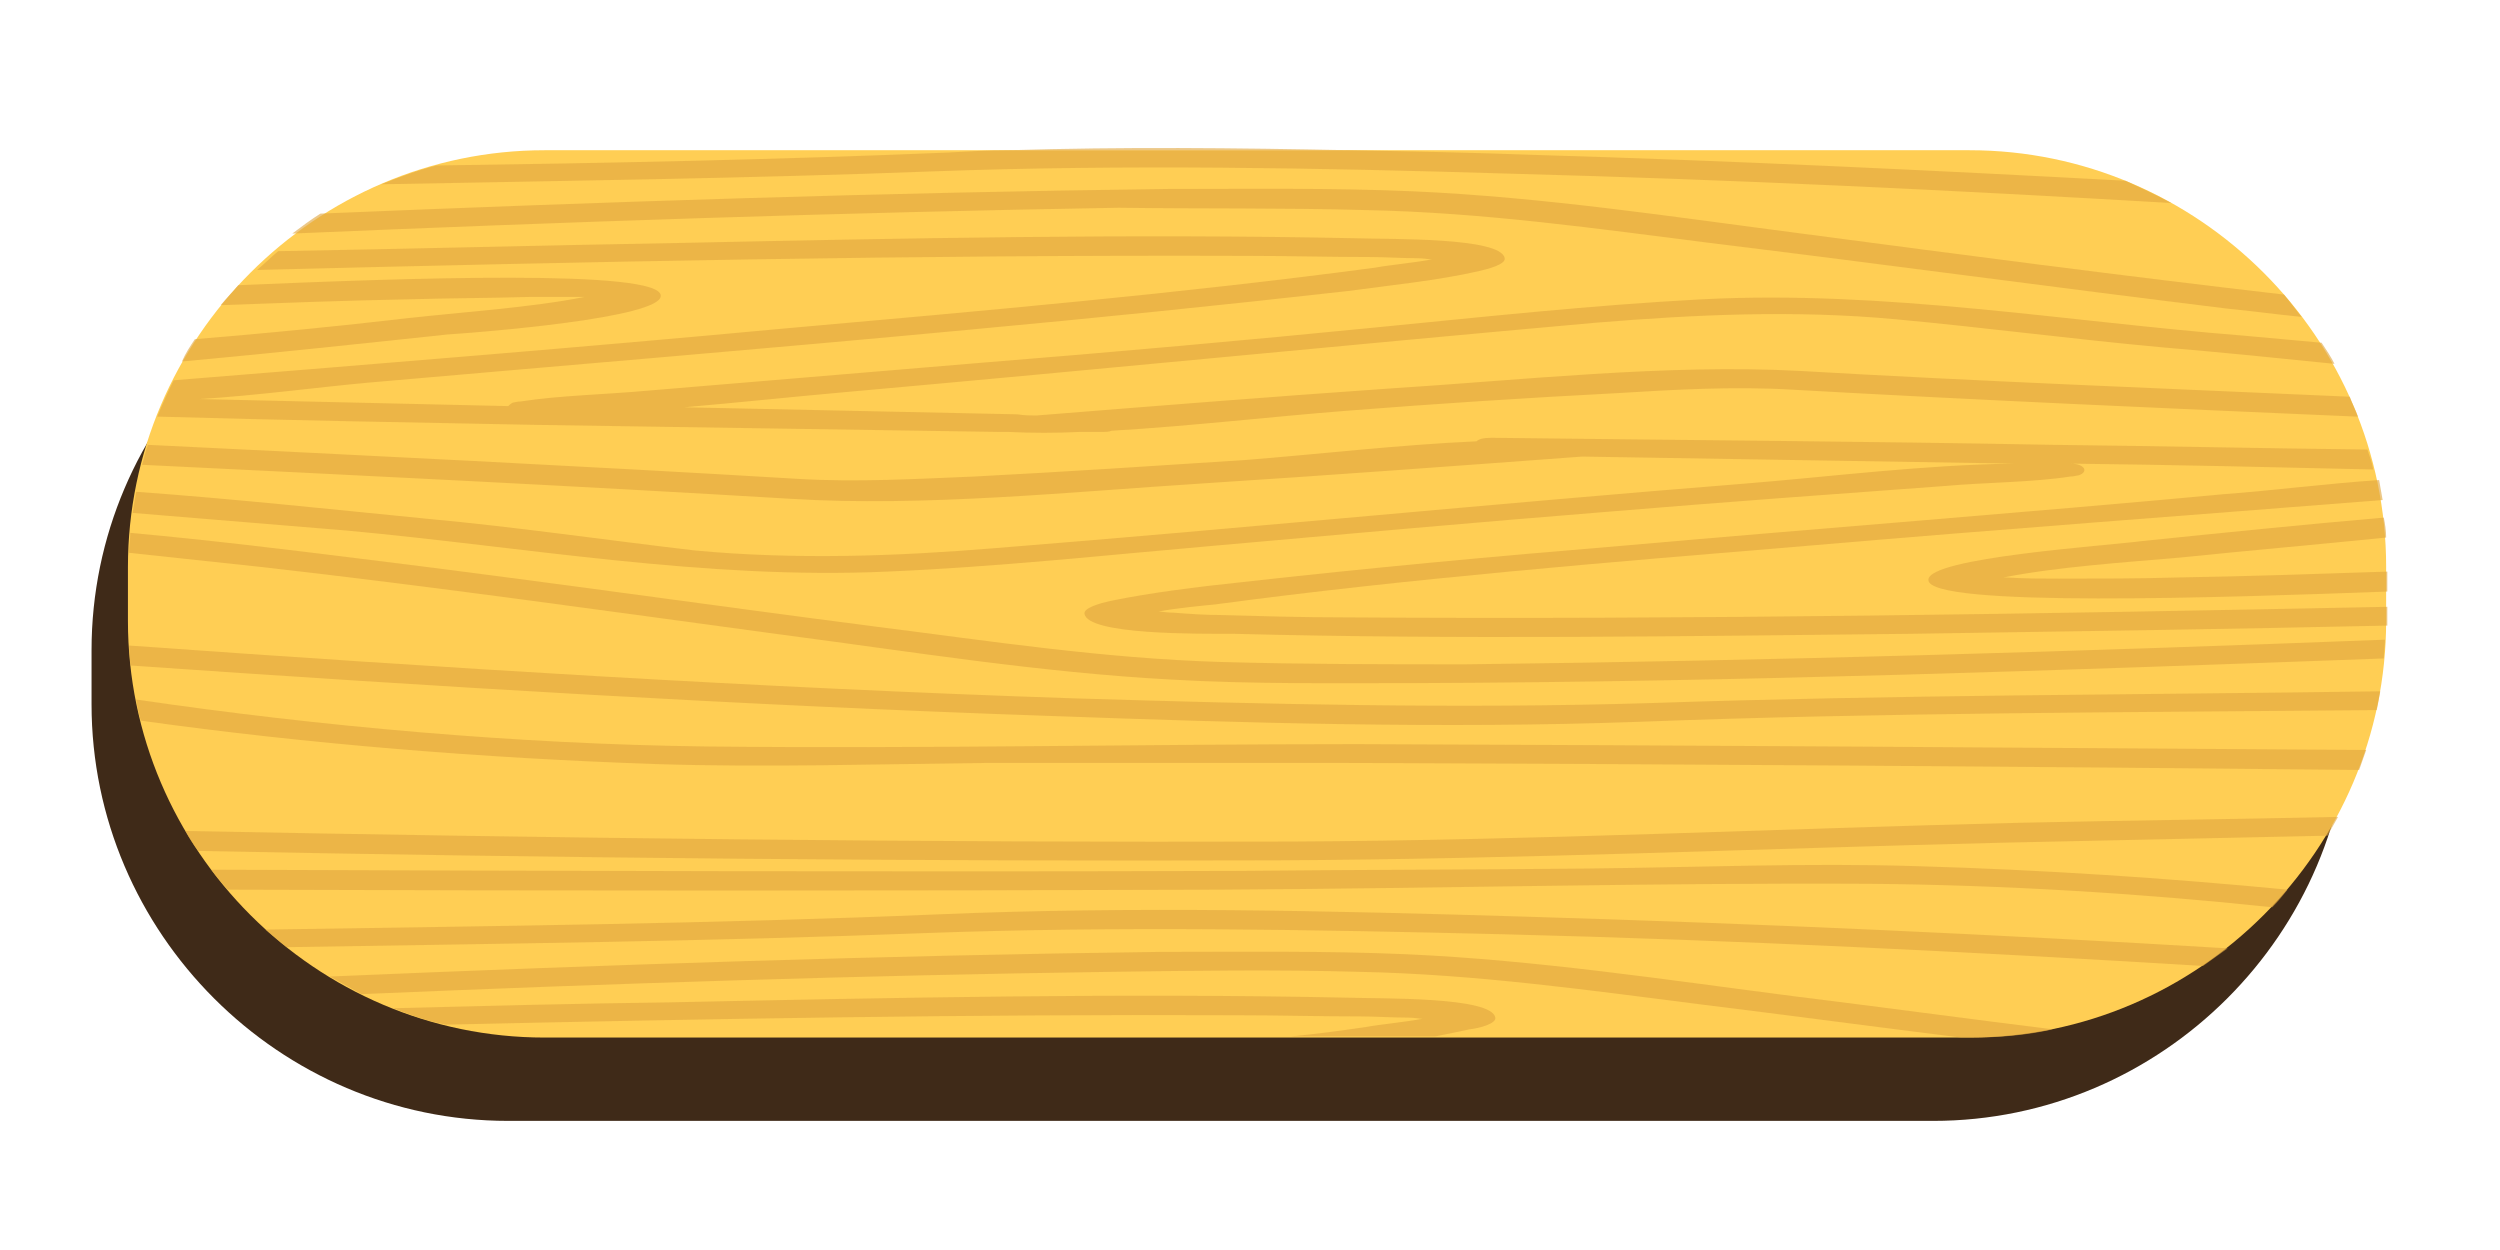 <?xml version="1.0" encoding="utf-8"?>
<!-- Generator: Adobe Illustrator 21.0.0, SVG Export Plug-In . SVG Version: 6.00 Build 0)  -->
<svg version="1.1" id="Capa_1" xmlns="http://www.w3.org/2000/svg" xmlns:xlink="http://www.w3.org/1999/xlink" x="0px" y="0px"
	 viewBox="0 0 213 106.5" enable-background="new 0 0 213 106.5" xml:space="preserve">
<path fill="#3F2A18" d="M200.2,60c0,19.5-16,35.5-35.5,35.5H43.3c-19.5,0-35.5-16-35.5-35.5v-4.6c0-19.5,16-35.5,35.5-35.5h121.4
	c19.5,0,35.5,16,35.5,35.5V60z"/>
<g>
	<path fill="#FFCE54" d="M203.3,52.9c0,19.5-16,35.5-35.5,35.5H46.4c-19.5,0-35.5-16-35.5-35.5v-4.6c0-19.5,16-35.5,35.5-35.5h121.4
		c19.5,0,35.5,16,35.5,35.5V52.9z"/>
</g>
<g opacity="0.62">
	<path fill="#E0A63F" d="M86,12.8h29C105.3,12.6,95.6,12.5,86,12.8z"/>
	<path fill="#E0A63F" d="M128.8,14.8c18.8,0.5,37.5,1.4,56.2,2.5c-1.3-0.7-2.6-1.3-3.9-1.9c-16.7-0.9-33.5-1.7-50.3-2.2
		c-5.3-0.2-10.5-0.3-15.8-0.4H86c-1.8,0-3.5,0.1-5.3,0.2c-14.4,0.6-29,0.9-43.5,1.1c-1.6,0.4-3.2,1-4.7,1.6
		c15.7-0.3,31.4-0.5,47-1.1C96,14,112.3,14.3,128.8,14.8z"/>
	<path fill="#E0A63F" d="M116.4,17.9c10,0.2,19.8,1.6,29.3,2.8c14.7,1.8,29.4,3.8,44.1,5.6c2.1,0.2,4.2,0.5,6.3,0.7
		c-0.5-0.6-1-1.3-1.5-1.9c-13.8-1.6-27.5-3.4-41.1-5.2c-10.8-1.4-21.9-3.1-33.1-3.6c-6.9-0.3-14-0.2-20.9-0.2
		c-24.1,0.3-48.2,1.1-72.2,2.1c-0.8,0.5-1.6,1.1-2.4,1.7c23.4-1,46.9-1.8,70.4-2.2C102.3,17.8,109.4,17.7,116.4,17.9z"/>
	<path fill="#E0A63F" d="M56.3,25.2c0-2.3-22-1.5-36-0.9c-0.5,0.6-1,1.1-1.5,1.7c5.4-0.2,10.8-0.4,16.1-0.5
		c3.4-0.1,6.8-0.1,10.2-0.2c1.5,0,2.9,0,4.4,0c0.1,0,0.2,0,0.3,0c-4.5,0.9-10.5,1.3-15,1.8c-6,0.7-12.1,1.3-18.2,1.8
		c-0.4,0.6-0.8,1.2-1.1,1.9c7.6-0.7,15.1-1.5,22.6-2.3C41.1,28.3,56.3,27.1,56.3,25.2z"/>
	<path fill="#E0A63F" d="M60.2,63.6c-16.1-0.2-32.9-1.7-48.6-4c0.1,0.6,0.2,1.2,0.4,1.8c14.3,2,29.2,3.2,43.9,3.7
		c9.4,0.3,18.9,0,28.3-0.1c9.9,0,19.7,0,29.6,0c29,0.1,58.1,0.3,87.2,0.6c0.2-0.6,0.4-1.1,0.6-1.7c-28.7-0.2-57.3-0.4-86-0.5
		C97.2,63.4,78.6,63.8,60.2,63.6z"/>
	<path fill="#E0A63F" d="M91.5,59.5c-27-0.9-53.8-2.6-80.5-4.5c0,0.6,0.1,1.2,0.1,1.7c26,1.8,52.1,3.4,78.4,4.3
		c16.7,0.6,33.4,1.1,50.1,0.5c20.9-0.8,42-0.8,62.9-1c0.1-0.5,0.2-1,0.3-1.6c-20.7,0.3-41.5,0.3-62.1,1C124.3,60.4,108,60,91.5,59.5
		z"/>
	<path fill="#E0A63F" d="M104,56.4c-10-0.3-19.8-1.8-29.3-3c-14.7-1.9-29.3-4-44-5.8c-6.4-0.8-13-1.6-19.6-2.2
		c0,0.6-0.1,1.1-0.1,1.7c3.8,0.4,7.5,0.8,11.2,1.2c15,1.7,29.8,3.8,44.6,5.8c10.7,1.4,21.8,3.2,33,3.8c6.9,0.4,14,0.3,20.9,0.3
		c27.5-0.1,55.1-1.1,82.4-2.1c0-0.5,0.1-1.1,0.1-1.6c-26,1-52.1,1.8-78.3,2.1C118,56.6,111,56.6,104,56.4z"/>
	<path fill="#E0A63F" d="M138.2,46.5c-10.9,0.9-21.7,1.9-32.4,3.1c-3.8,0.4-7.8,0.9-11.2,1.6c-0.9,0.2-2.3,0.6-2.2,1.1
		c0.3,1.8,9.7,1.7,12.7,1.7c19.2,0.5,38.5,0.2,57.7,0c13.5-0.2,27.1-0.4,40.6-0.7c0-0.2,0-0.3,0-0.5v-1.1
		c-29.6,0.6-59.2,1.1-88.9,0.9c-3.5,0-7-0.1-10.5-0.2c-1.3,0-2.7-0.1-4-0.2c-0.6,0-1-0.1-1.3-0.1c1.6-0.3,3.8-0.5,4.8-0.6
		c16.4-2.2,33.6-3.6,50.5-5c16.3-1.4,32.6-2.6,49-3.9c-0.1-0.6-0.2-1.1-0.3-1.7c-4.5,0.3-9.1,0.9-13.2,1.2
		C172.3,43.7,155.2,45,138.2,46.5z"/>
	<path fill="#E0A63F" d="M164.3,49.4c-0.1,2.4,25.6,1.5,39.1,1v-1.7c-5.9,0.2-11.8,0.4-17.8,0.5c-3.4,0.1-6.8,0.1-10.2,0.1
		c-1.5,0-2.9,0-4.4-0.1c-0.1,0-0.2,0-0.3,0c4.5-0.9,10.5-1.3,15.1-1.7c5.8-0.6,11.6-1.1,17.5-1.7c0-0.6-0.1-1.2-0.2-1.7
		c-6.9,0.6-13.8,1.3-20.6,2C179.5,46.5,164.3,47.5,164.3,49.4z"/>
	<path fill="#E0A63F" d="M127.1,37.3c-0.7,0-1.1,0.1-1.3,0.3c-6.7,0.3-13.4,1.1-19.8,1.6c-7.7,0.5-15.3,1-23,1.4
		c-4.9,0.2-10,0.5-15,0.2c-18.4-1.1-36.9-2-55.4-2.9c-0.2,0.5-0.3,1.1-0.5,1.7c18.5,0.9,36.9,1.8,55.3,2.9
		c11.3,0.7,23.9-0.6,34.9-1.3c10.9-0.7,21.7-1.5,32.5-2.3c12.3,0.2,24.5,0.4,36.8,0.6c-7.7,0.1-15.5,1.1-22.9,1.7
		c-21.4,1.7-42.6,3.8-63.9,5.5c-8.5,0.7-17,1-25.6,0.2C51.5,46,44,44.9,36.4,44.2c-8.1-0.8-16.5-1.7-24.8-2.3
		c-0.1,0.6-0.2,1.2-0.3,1.8c6.1,0.5,12.1,1,18.2,1.5c15.2,1.4,30.5,4.2,46.1,3.5c9.4-0.4,18.6-1.4,27.8-2.2c11.2-1,22.4-2,33.6-2.9
		c9.6-0.8,19.2-1.5,28.8-2.2c3.3-0.3,7.4-0.3,10.6-0.8c0.3,0,0.6-0.1,0.7-0.1c0.9-0.3,0.5-1-0.7-1c8.6,0.1,17.2,0.3,25.8,0.5
		c-0.1-0.6-0.3-1.1-0.5-1.7c-8.9-0.1-17.9-0.3-26.8-0.4C159.1,37.6,143.1,37.5,127.1,37.3z"/>
	<path fill="#E0A63F" d="M145,25.5c-9.4,0.5-18.6,1.5-27.8,2.4c-11.1,1.1-22.3,2.1-33.5,3c-9.6,0.8-19.2,1.6-28.7,2.4
		c-3.3,0.3-7.4,0.4-10.6,0.9c-0.3,0-0.6,0.1-0.7,0.1c-0.2,0.1-0.3,0.2-0.4,0.3c-8.8-0.2-17.6-0.4-26.3-0.6c4.9-0.3,10-1,14.4-1.4
		c17.1-1.5,34.1-2.9,51.1-4.5c10.8-1,21.7-2.1,32.3-3.3c3.7-0.5,7.7-0.9,11.2-1.7c0.9-0.2,2.3-0.6,2.2-1.1
		c-0.3-1.8-9.7-1.6-12.7-1.7c-19.2-0.4-38.5,0-57.6,0.4c-11.4,0.2-22.8,0.5-34.2,0.7c-0.6,0.5-1.2,1.1-1.8,1.6
		c28-0.7,56.2-1.3,84.3-1.2c3.5,0,7,0.1,10.5,0.1c1.3,0,2.7,0.1,4,0.1c0.6,0,1,0.1,1.3,0.1c-1.6,0.3-3.8,0.5-4.8,0.7
		C100.7,25,83.6,26.5,66.7,28c-17.2,1.6-34.6,3-51.9,4.4c-0.5,1-1,2.1-1.4,3.1c0,0,0.1,0,0.2,0C24.2,35.8,35,36,45.7,36.2
		c13.1,0.2,26.3,0.4,39.4,0.6c0.1,0,0.1,0,0.2,0c0,0,0,0,0,0c0.1,0,0.2,0,0.2,0c0,0,0,0,0.1,0c0.1,0,0.1,0,0.2,0c0.1,0,0.1,0,0.1,0
		c2,0.1,4.1,0.1,6.1,0c0.6,0,1.1,0,1.7,0c0.5,0,0.8,0,1-0.1c6.8-0.4,13.6-1.2,20-1.7c7.6-0.6,15.3-1.1,23-1.5c4.9-0.3,10-0.6,15-0.3
		c16,0.9,32.1,1.6,48.2,2.3c-0.2-0.6-0.5-1.1-0.7-1.7c-15.7-0.7-31.3-1.3-46.9-2.2c-11.3-0.6-23.8,0.8-34.9,1.5
		c-10.1,0.7-20.1,1.5-30.1,2.3c-0.5,0-1,0-1.6-0.1c-9.5-0.2-18.9-0.4-28.4-0.6c4.6-0.4,9.3-0.9,13.8-1.3c21.3-1.9,42.5-4,63.8-5.9
		c8.5-0.7,17-1.1,25.6-0.3c7.6,0.7,15.1,1.7,22.8,2.4c4.8,0.4,9.7,0.9,14.6,1.4c-0.3-0.6-0.7-1.2-1.1-1.8c-2.2-0.2-4.4-0.4-6.6-0.6
		C176,27.4,160.6,24.7,145,25.5z"/>
	<path fill="#E0A63F" d="M110,71.7c-31.4,0.1-62.8-0.3-94.2-0.9c0.3,0.6,0.7,1.2,1.1,1.7c30.6,0.6,61.3,0.9,91.9,0.8
		c20.7-0.1,41.1-1,61.7-1.5c9.3-0.2,18.5-0.4,27.8-0.6c0.3-0.5,0.6-1.1,0.9-1.6c-9,0.2-18,0.3-27.1,0.5
		C151.4,70.6,130.8,71.6,110,71.7z"/>
	<path fill="#E0A63F" d="M135.2,74c-9.9,0.1-19.7,0.1-29.6,0.2c-29.2,0.1-58.4,0-87.6-0.1c0.4,0.6,0.9,1.1,1.4,1.7
		c28.2,0.1,56.3,0.1,84.5,0c18.5-0.1,37-0.6,55.4-0.5c11.3,0.1,23,0.8,34.3,2c0.5-0.5,0.9-1,1.3-1.5c-10.4-1-21-1.7-31.5-2
		C154.1,73.5,144.6,73.9,135.2,74z"/>
	<path fill="#E0A63F" d="M80,77.9c-19,0.8-38.2,1-57.4,1.3c0.6,0.5,1.2,1,1.8,1.5c18.2-0.3,36.3-0.5,54.4-1.2
		c16.4-0.6,32.7-0.3,49.3,0.1c20,0.5,39.8,1.5,59.6,2.7c0.7-0.5,1.4-1,2.1-1.5c-19.9-1.2-39.8-2.1-59.8-2.7
		C113.4,77.6,96.6,77.2,80,77.9z"/>
	<path fill="#E0A63F" d="M119.8,81.3c-6.9-0.3-14-0.2-20.9-0.2c-23.6,0.3-47.3,1.1-70.8,2.1c0.9,0.5,1.8,1,2.7,1.5
		c21.2-0.9,42.5-1.6,63.9-1.9c7-0.1,14.1-0.2,21.1,0c10,0.2,19.8,1.6,29.3,2.8c7.3,0.9,14.7,1.9,22,2.8h0.9c2.4,0,4.7-0.2,6.9-0.7
		c-7.3-0.9-14.6-1.9-21.9-2.8C142.1,83.5,131,81.8,119.8,81.3z"/>
	<path fill="#E0A63F" d="M127.4,86.7c-0.3-1.8-9.7-1.6-12.7-1.7c-19.2-0.4-38.5,0-57.6,0.4c-7.9,0.1-15.7,0.3-23.6,0.5
		c1.5,0.6,2.9,1.1,4.5,1.4c22.4-0.5,44.9-0.9,67.4-0.8c3.5,0,7,0.1,10.5,0.1c1.3,0,2.7,0.1,4,0.1c0.6,0,1,0.1,1.3,0.1
		c-1.6,0.3-3.8,0.5-4.8,0.7c-2.1,0.3-4.2,0.6-6.4,0.8h12.3c1-0.2,2-0.4,2.9-0.6C126.1,87.6,127.5,87.2,127.4,86.7z"/>
</g>
</svg>
